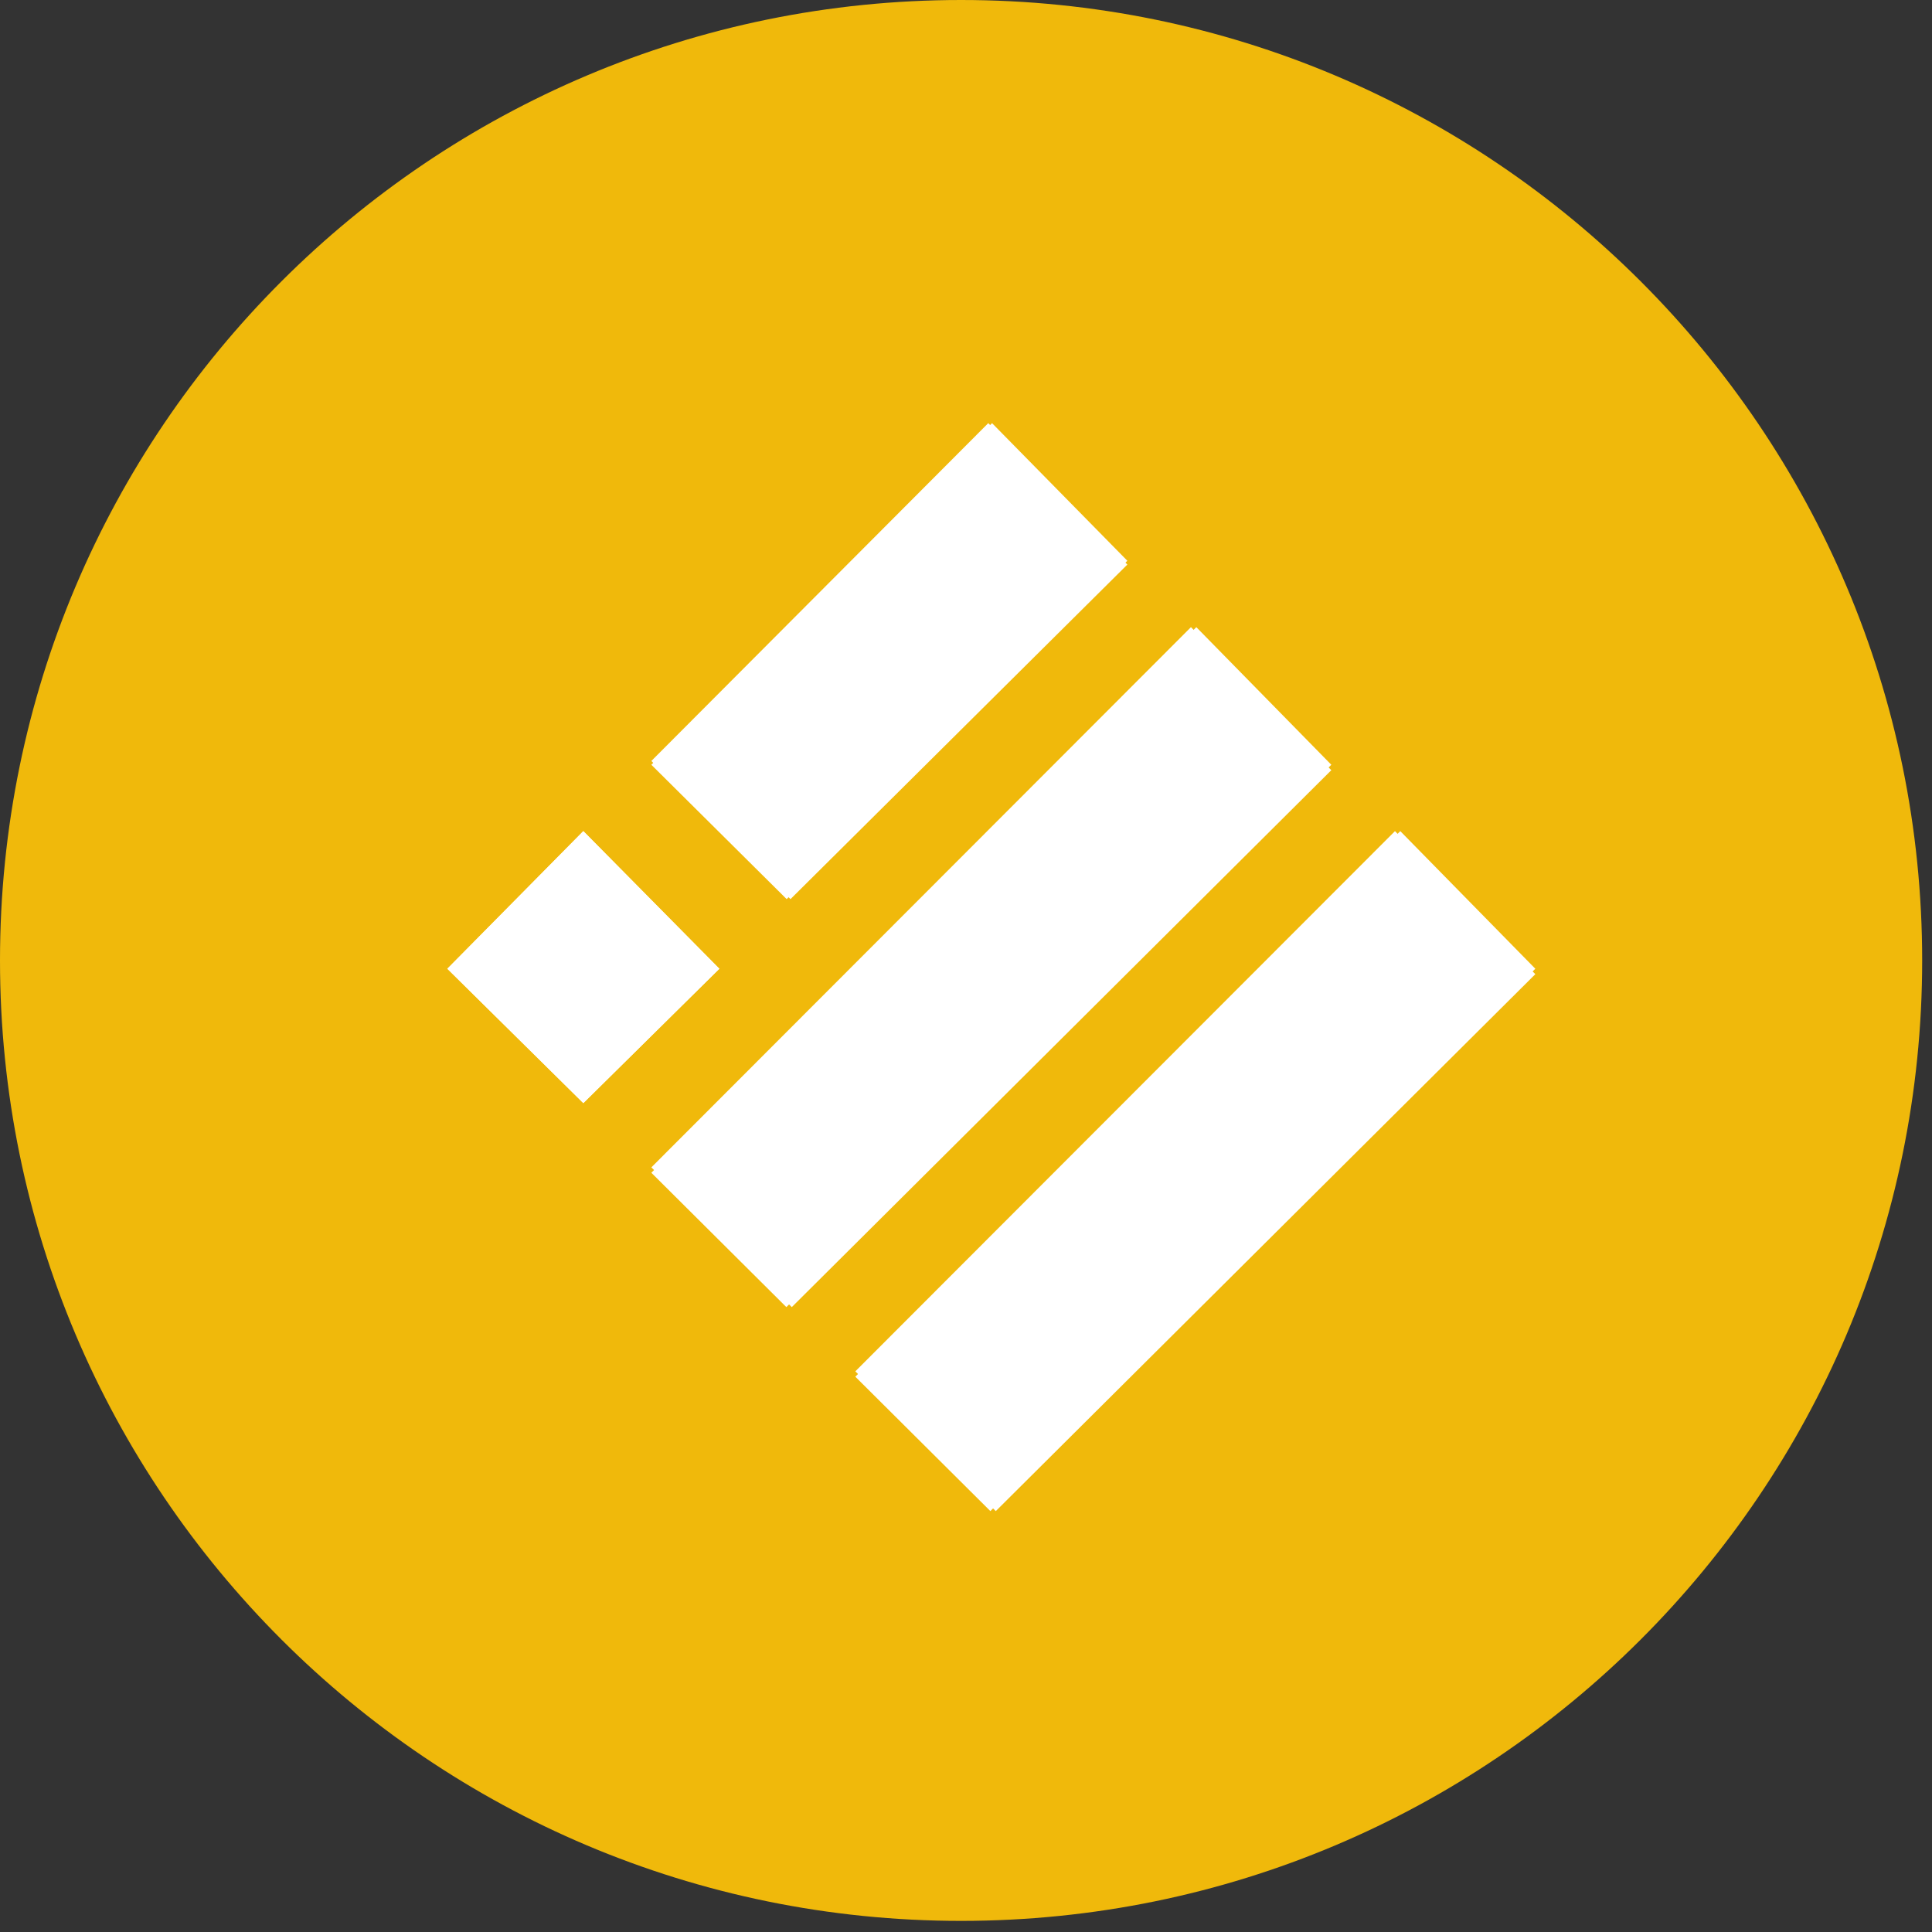 <svg width="57" height="57" viewBox="0 0 57 57" fill="none" xmlns="http://www.w3.org/2000/svg">
<rect x="0" y="0" width="57" height="57" fill="#333333" stroke="none"/>
<circle cx="28.765" cy="28.767" r="23.012" fill="#F0B90B"/>
<path fill-rule="evenodd" clip-rule="evenodd" d="M-2.28882e-05 28.336C-2.28882e-05 43.986 12.695 56.672 28.355 56.672C44.015 56.672 56.71 43.986 56.71 28.336C56.71 12.687 44.015 -3.05176e-05 28.355 -3.05176e-05C12.695 -3.05176e-05 -2.28882e-05 12.687 -2.28882e-05 28.336ZM36.39 39.612H41.893C43.049 39.612 43.62 39.612 43.969 39.39C44.345 39.146 44.575 38.742 44.603 38.297C44.623 37.886 44.338 37.385 43.767 36.383L30.179 12.449C29.601 11.432 29.309 10.924 28.939 10.736C28.542 10.534 28.069 10.534 27.672 10.736C27.302 10.924 27.01 11.432 26.432 12.449L23.639 17.322L23.624 17.346C23 18.437 22.683 18.99 22.545 19.57C22.392 20.203 22.392 20.872 22.545 21.505C22.684 22.09 22.998 22.647 23.632 23.754L30.769 36.362L30.787 36.394C31.416 37.493 31.734 38.05 32.176 38.471C32.656 38.93 33.235 39.264 33.868 39.453C34.447 39.612 35.094 39.612 36.39 39.612ZM22.493 39.612H14.608C13.445 39.612 12.86 39.612 12.511 39.383C12.135 39.139 11.899 38.728 11.877 38.283C11.857 37.886 12.137 37.404 12.684 36.46C12.703 36.428 12.722 36.395 12.741 36.362L16.691 29.61L16.736 29.534C17.291 28.596 17.571 28.122 17.931 27.939C18.328 27.737 18.795 27.737 19.192 27.939C19.554 28.127 19.846 28.621 20.424 29.616L24.36 36.369L24.374 36.392C24.95 37.386 25.238 37.883 25.217 38.29C25.189 38.736 24.959 39.146 24.583 39.39C24.242 39.612 23.657 39.612 22.493 39.612Z" fill="#F0B90B"/>
<path d="M29.268 12.484L33.26 16.544L23.209 26.527L19.217 22.563L29.268 12.484Z" fill="white"/>
<path fill-rule="evenodd" clip-rule="evenodd" d="M29.157 12.484L33.26 16.657L23.322 26.527L19.217 22.451L29.157 12.484ZM19.741 22.449L23.322 26.006L32.738 16.654L29.155 13.01L19.741 22.449Z" fill="white"/>
<path d="M35.295 18.503L39.278 22.563L23.2 38.564L19.217 34.6L35.295 18.503Z" fill="white"/>
<path fill-rule="evenodd" clip-rule="evenodd" d="M35.137 18.503L39.278 22.723L23.36 38.564L19.217 34.441L35.137 18.503ZM19.746 34.44L23.36 38.037L38.751 22.72L35.135 19.035L19.746 34.44Z" fill="white"/>
<path d="M17.21 24.521L21.223 28.581L17.21 32.545L13.198 28.581L17.21 24.521Z" fill="white"/>
<path fill-rule="evenodd" clip-rule="evenodd" d="M17.21 24.521L21.223 28.581L17.21 32.545L13.198 28.581L17.21 24.521ZM13.709 28.578L17.21 32.038L20.712 28.578L17.21 25.034L13.709 28.578Z" fill="white"/>
<path d="M41.313 24.521L45.297 28.581L29.219 44.582L25.235 40.617L41.313 24.521Z" fill="white"/>
<path fill-rule="evenodd" clip-rule="evenodd" d="M41.156 24.521L45.297 28.741L29.379 44.582L25.235 40.459L41.156 24.521ZM25.765 40.458L29.379 44.054L44.77 28.738L41.154 25.052L25.765 40.458Z" fill="white"/>
</svg>
